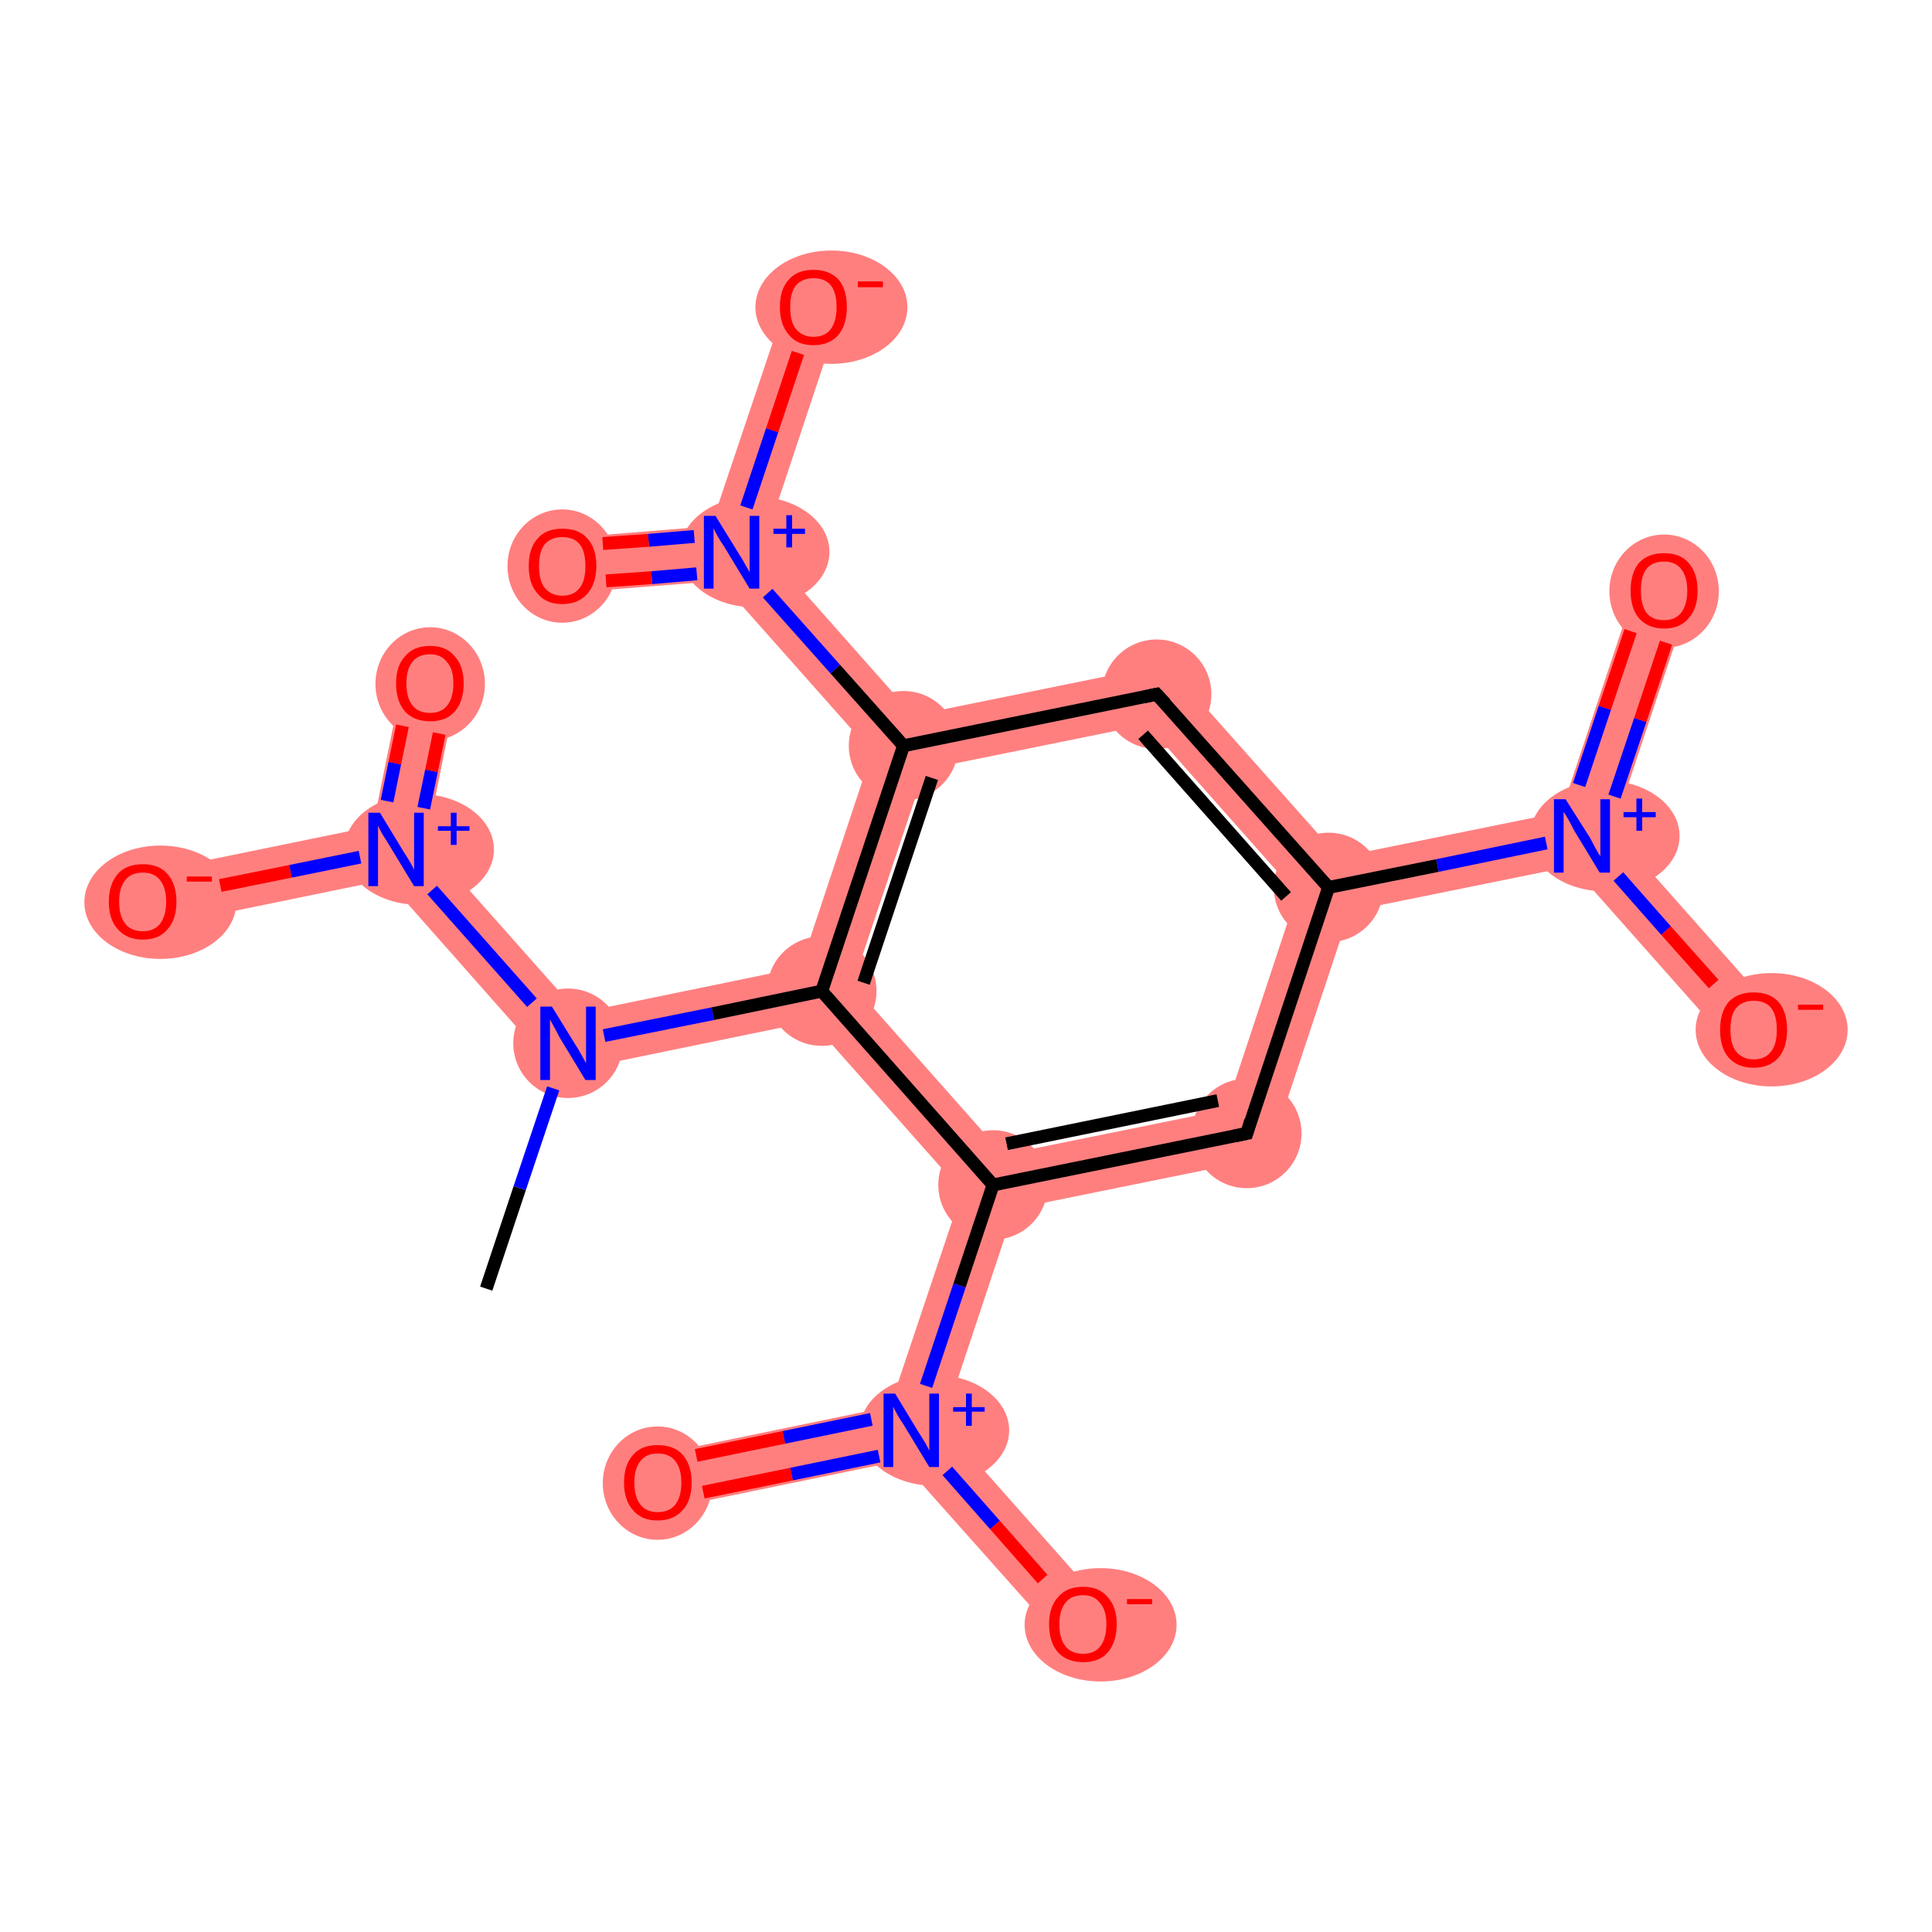 <?xml version='1.0' encoding='iso-8859-1'?>
<svg version='1.1' baseProfile='full'
              xmlns='http://www.w3.org/2000/svg'
                      xmlns:rdkit='http://www.rdkit.org/xml'
                      xmlns:xlink='http://www.w3.org/1999/xlink'
                  xml:space='preserve'
width='300px' height='300px' viewBox='0 0 300 300'>
<!-- END OF HEADER -->
<rect style='opacity:1.0;fill:#FFFFFF;stroke:none' width='300.0' height='300.0' x='0.0' y='0.0'> </rect>
<path class='bond-1 atom-1 atom-2' d='M 124.3,150.2 L 127.6,153.9 L 126.0,158.6 L 86.6,166.7 L 89.8,157.3 Z' style='fill:#FF7F7F;fill-rule:evenodd;fill-opacity:1;stroke:#FF7F7F;stroke-width:0.0px;stroke-linecap:butt;stroke-linejoin:miter;stroke-opacity:1;' />
<path class='bond-16 atom-1 atom-17' d='M 66.2,130.7 L 89.8,157.3 L 86.6,166.7 L 60.0,136.6 L 61.5,131.9 Z' style='fill:#FF7F7F;fill-rule:evenodd;fill-opacity:1;stroke:#FF7F7F;stroke-width:0.0px;stroke-linecap:butt;stroke-linejoin:miter;stroke-opacity:1;' />
<path class='bond-2 atom-2 atom-3' d='M 140.3,115.8 L 143.6,119.5 L 132.4,152.9 L 127.6,153.9 L 124.3,150.2 L 135.4,116.8 Z' style='fill:#FF7F7F;fill-rule:evenodd;fill-opacity:1;stroke:#FF7F7F;stroke-width:0.0px;stroke-linecap:butt;stroke-linejoin:miter;stroke-opacity:1;' />
<path class='bond-19 atom-2 atom-13' d='M 132.4,152.9 L 155.8,179.3 L 154.2,184.0 L 149.4,185.0 L 126.0,158.6 L 127.6,153.9 Z' style='fill:#FF7F7F;fill-rule:evenodd;fill-opacity:1;stroke:#FF7F7F;stroke-width:0.0px;stroke-linecap:butt;stroke-linejoin:miter;stroke-opacity:1;' />
<path class='bond-3 atom-3 atom-4' d='M 118.5,84.8 L 141.8,111.1 L 140.3,115.8 L 135.4,116.8 L 111.8,90.2 L 113.6,85.7 Z' style='fill:#FF7F7F;fill-rule:evenodd;fill-opacity:1;stroke:#FF7F7F;stroke-width:0.0px;stroke-linecap:butt;stroke-linejoin:miter;stroke-opacity:1;' />
<path class='bond-6 atom-3 atom-7' d='M 181.2,103.1 L 178.1,112.5 L 143.6,119.5 L 140.3,115.8 L 141.8,111.1 Z' style='fill:#FF7F7F;fill-rule:evenodd;fill-opacity:1;stroke:#FF7F7F;stroke-width:0.0px;stroke-linecap:butt;stroke-linejoin:miter;stroke-opacity:1;' />
<path class='bond-4 atom-4 atom-5' d='M 110.4,81.7 L 113.6,85.7 L 111.8,90.2 L 87.7,92.1 L 87.0,83.6 Z' style='fill:#FF7F7F;fill-rule:evenodd;fill-opacity:1;stroke:#FF7F7F;stroke-width:0.0px;stroke-linecap:butt;stroke-linejoin:miter;stroke-opacity:1;' />
<path class='bond-5 atom-4 atom-6' d='M 122.3,46.3 L 130.4,49.0 L 118.5,84.8 L 113.6,85.7 L 110.4,81.7 Z' style='fill:#FF7F7F;fill-rule:evenodd;fill-opacity:1;stroke:#FF7F7F;stroke-width:0.0px;stroke-linecap:butt;stroke-linejoin:miter;stroke-opacity:1;' />
<path class='bond-7 atom-7 atom-8' d='M 181.2,103.1 L 207.9,133.1 L 206.3,137.8 L 201.4,138.8 L 178.1,112.5 Z' style='fill:#FF7F7F;fill-rule:evenodd;fill-opacity:1;stroke:#FF7F7F;stroke-width:0.0px;stroke-linecap:butt;stroke-linejoin:miter;stroke-opacity:1;' />
<path class='bond-8 atom-8 atom-9' d='M 242.4,126.1 L 245.7,129.8 L 244.1,134.5 L 209.6,141.5 L 206.3,137.8 L 207.9,133.1 Z' style='fill:#FF7F7F;fill-rule:evenodd;fill-opacity:1;stroke:#FF7F7F;stroke-width:0.0px;stroke-linecap:butt;stroke-linejoin:miter;stroke-opacity:1;' />
<path class='bond-11 atom-8 atom-12' d='M 206.3,137.8 L 209.6,141.5 L 196.9,179.7 L 190.3,172.3 L 201.4,138.8 Z' style='fill:#FF7F7F;fill-rule:evenodd;fill-opacity:1;stroke:#FF7F7F;stroke-width:0.0px;stroke-linecap:butt;stroke-linejoin:miter;stroke-opacity:1;' />
<path class='bond-9 atom-9 atom-10' d='M 254.3,90.3 L 262.4,93.0 L 250.5,128.8 L 245.7,129.8 L 242.4,126.1 Z' style='fill:#FF7F7F;fill-rule:evenodd;fill-opacity:1;stroke:#FF7F7F;stroke-width:0.0px;stroke-linecap:butt;stroke-linejoin:miter;stroke-opacity:1;' />
<path class='bond-10 atom-9 atom-11' d='M 250.5,128.8 L 275.5,157.0 L 269.1,162.7 L 244.1,134.5 L 245.7,129.8 Z' style='fill:#FF7F7F;fill-rule:evenodd;fill-opacity:1;stroke:#FF7F7F;stroke-width:0.0px;stroke-linecap:butt;stroke-linejoin:miter;stroke-opacity:1;' />
<path class='bond-12 atom-12 atom-13' d='M 190.3,172.3 L 196.9,179.7 L 157.5,187.7 L 154.2,184.0 L 155.8,179.3 Z' style='fill:#FF7F7F;fill-rule:evenodd;fill-opacity:1;stroke:#FF7F7F;stroke-width:0.0px;stroke-linecap:butt;stroke-linejoin:miter;stroke-opacity:1;' />
<path class='bond-13 atom-13 atom-14' d='M 154.2,184.0 L 157.5,187.7 L 146.4,221.1 L 141.5,222.1 L 138.2,218.4 L 149.4,185.0 Z' style='fill:#FF7F7F;fill-rule:evenodd;fill-opacity:1;stroke:#FF7F7F;stroke-width:0.0px;stroke-linecap:butt;stroke-linejoin:miter;stroke-opacity:1;' />
<path class='bond-14 atom-14 atom-15' d='M 138.2,218.4 L 141.5,222.1 L 139.9,226.8 L 103.0,234.4 L 101.3,226.0 Z' style='fill:#FF7F7F;fill-rule:evenodd;fill-opacity:1;stroke:#FF7F7F;stroke-width:0.0px;stroke-linecap:butt;stroke-linejoin:miter;stroke-opacity:1;' />
<path class='bond-15 atom-14 atom-16' d='M 146.4,221.1 L 171.4,249.3 L 165.0,255.0 L 139.9,226.8 L 141.5,222.1 Z' style='fill:#FF7F7F;fill-rule:evenodd;fill-opacity:1;stroke:#FF7F7F;stroke-width:0.0px;stroke-linecap:butt;stroke-linejoin:miter;stroke-opacity:1;' />
<path class='bond-17 atom-17 atom-18' d='M 62.6,105.2 L 71.0,106.9 L 66.2,130.7 L 61.5,131.9 L 57.9,128.3 Z' style='fill:#FF7F7F;fill-rule:evenodd;fill-opacity:1;stroke:#FF7F7F;stroke-width:0.0px;stroke-linecap:butt;stroke-linejoin:miter;stroke-opacity:1;' />
<path class='bond-18 atom-17 atom-19' d='M 57.9,128.3 L 61.5,131.9 L 60.0,136.6 L 23.0,144.2 L 21.3,135.8 Z' style='fill:#FF7F7F;fill-rule:evenodd;fill-opacity:1;stroke:#FF7F7F;stroke-width:0.0px;stroke-linecap:butt;stroke-linejoin:miter;stroke-opacity:1;' />
<ellipse cx='88.2' cy='162.0' rx='8.0' ry='8.0' class='atom-1'  style='fill:#FF7F7F;fill-rule:evenodd;stroke:#FF7F7F;stroke-width:1.0px;stroke-linecap:butt;stroke-linejoin:miter;stroke-opacity:1' />
<ellipse cx='127.6' cy='153.9' rx='8.0' ry='8.0' class='atom-2'  style='fill:#FF7F7F;fill-rule:evenodd;stroke:#FF7F7F;stroke-width:1.0px;stroke-linecap:butt;stroke-linejoin:miter;stroke-opacity:1' />
<ellipse cx='140.3' cy='115.8' rx='8.0' ry='8.0' class='atom-3'  style='fill:#FF7F7F;fill-rule:evenodd;stroke:#FF7F7F;stroke-width:1.0px;stroke-linecap:butt;stroke-linejoin:miter;stroke-opacity:1' />
<ellipse cx='117.2' cy='85.7' rx='11.1' ry='8.1' class='atom-4'  style='fill:#FF7F7F;fill-rule:evenodd;stroke:#FF7F7F;stroke-width:1.0px;stroke-linecap:butt;stroke-linejoin:miter;stroke-opacity:1' />
<ellipse cx='87.3' cy='87.9' rx='8.0' ry='8.3' class='atom-5'  style='fill:#FF7F7F;fill-rule:evenodd;stroke:#FF7F7F;stroke-width:1.0px;stroke-linecap:butt;stroke-linejoin:miter;stroke-opacity:1' />
<ellipse cx='129.1' cy='47.7' rx='11.3' ry='8.3' class='atom-6'  style='fill:#FF7F7F;fill-rule:evenodd;stroke:#FF7F7F;stroke-width:1.0px;stroke-linecap:butt;stroke-linejoin:miter;stroke-opacity:1' />
<ellipse cx='179.6' cy='107.8' rx='8.0' ry='8.0' class='atom-7'  style='fill:#FF7F7F;fill-rule:evenodd;stroke:#FF7F7F;stroke-width:1.0px;stroke-linecap:butt;stroke-linejoin:miter;stroke-opacity:1' />
<ellipse cx='206.3' cy='137.8' rx='8.0' ry='8.0' class='atom-8'  style='fill:#FF7F7F;fill-rule:evenodd;stroke:#FF7F7F;stroke-width:1.0px;stroke-linecap:butt;stroke-linejoin:miter;stroke-opacity:1' />
<ellipse cx='249.2' cy='129.8' rx='11.1' ry='8.1' class='atom-9'  style='fill:#FF7F7F;fill-rule:evenodd;stroke:#FF7F7F;stroke-width:1.0px;stroke-linecap:butt;stroke-linejoin:miter;stroke-opacity:1' />
<ellipse cx='258.4' cy='91.8' rx='8.0' ry='8.3' class='atom-10'  style='fill:#FF7F7F;fill-rule:evenodd;stroke:#FF7F7F;stroke-width:1.0px;stroke-linecap:butt;stroke-linejoin:miter;stroke-opacity:1' />
<ellipse cx='275.1' cy='159.9' rx='11.3' ry='8.3' class='atom-11'  style='fill:#FF7F7F;fill-rule:evenodd;stroke:#FF7F7F;stroke-width:1.0px;stroke-linecap:butt;stroke-linejoin:miter;stroke-opacity:1' />
<ellipse cx='193.6' cy='176.0' rx='8.0' ry='8.0' class='atom-12'  style='fill:#FF7F7F;fill-rule:evenodd;stroke:#FF7F7F;stroke-width:1.0px;stroke-linecap:butt;stroke-linejoin:miter;stroke-opacity:1' />
<ellipse cx='154.2' cy='184.0' rx='8.0' ry='8.0' class='atom-13'  style='fill:#FF7F7F;fill-rule:evenodd;stroke:#FF7F7F;stroke-width:1.0px;stroke-linecap:butt;stroke-linejoin:miter;stroke-opacity:1' />
<ellipse cx='145.1' cy='222.1' rx='11.1' ry='8.1' class='atom-14'  style='fill:#FF7F7F;fill-rule:evenodd;stroke:#FF7F7F;stroke-width:1.0px;stroke-linecap:butt;stroke-linejoin:miter;stroke-opacity:1' />
<ellipse cx='102.1' cy='230.3' rx='8.0' ry='8.3' class='atom-15'  style='fill:#FF7F7F;fill-rule:evenodd;stroke:#FF7F7F;stroke-width:1.0px;stroke-linecap:butt;stroke-linejoin:miter;stroke-opacity:1' />
<ellipse cx='170.9' cy='252.3' rx='11.3' ry='8.3' class='atom-16'  style='fill:#FF7F7F;fill-rule:evenodd;stroke:#FF7F7F;stroke-width:1.0px;stroke-linecap:butt;stroke-linejoin:miter;stroke-opacity:1' />
<ellipse cx='65.1' cy='131.9' rx='11.1' ry='8.1' class='atom-17'  style='fill:#FF7F7F;fill-rule:evenodd;stroke:#FF7F7F;stroke-width:1.0px;stroke-linecap:butt;stroke-linejoin:miter;stroke-opacity:1' />
<ellipse cx='66.8' cy='106.2' rx='8.0' ry='8.3' class='atom-18'  style='fill:#FF7F7F;fill-rule:evenodd;stroke:#FF7F7F;stroke-width:1.0px;stroke-linecap:butt;stroke-linejoin:miter;stroke-opacity:1' />
<ellipse cx='24.9' cy='140.1' rx='11.3' ry='8.3' class='atom-19'  style='fill:#FF7F7F;fill-rule:evenodd;stroke:#FF7F7F;stroke-width:1.0px;stroke-linecap:butt;stroke-linejoin:miter;stroke-opacity:1' />
<path class='bond-0 atom-0 atom-1' d='M 75.5,200.1 L 80.7,184.5' style='fill:none;fill-rule:evenodd;stroke:#000000;stroke-width:2.0px;stroke-linecap:butt;stroke-linejoin:miter;stroke-opacity:1' />
<path class='bond-0 atom-0 atom-1' d='M 80.7,184.5 L 85.9,169.0' style='fill:none;fill-rule:evenodd;stroke:#0000FF;stroke-width:2.0px;stroke-linecap:butt;stroke-linejoin:miter;stroke-opacity:1' />
<path class='bond-1 atom-1 atom-2' d='M 93.8,160.8 L 110.7,157.4' style='fill:none;fill-rule:evenodd;stroke:#0000FF;stroke-width:2.0px;stroke-linecap:butt;stroke-linejoin:miter;stroke-opacity:1' />
<path class='bond-1 atom-1 atom-2' d='M 110.7,157.4 L 127.6,153.9' style='fill:none;fill-rule:evenodd;stroke:#000000;stroke-width:2.0px;stroke-linecap:butt;stroke-linejoin:miter;stroke-opacity:1' />
<path class='bond-2 atom-2 atom-3' d='M 127.6,153.9 L 140.3,115.8' style='fill:none;fill-rule:evenodd;stroke:#000000;stroke-width:2.0px;stroke-linecap:butt;stroke-linejoin:miter;stroke-opacity:1' />
<path class='bond-2 atom-2 atom-3' d='M 134.1,152.6 L 144.7,120.8' style='fill:none;fill-rule:evenodd;stroke:#000000;stroke-width:2.0px;stroke-linecap:butt;stroke-linejoin:miter;stroke-opacity:1' />
<path class='bond-3 atom-3 atom-4' d='M 140.3,115.8 L 129.7,103.9' style='fill:none;fill-rule:evenodd;stroke:#000000;stroke-width:2.0px;stroke-linecap:butt;stroke-linejoin:miter;stroke-opacity:1' />
<path class='bond-3 atom-3 atom-4' d='M 129.7,103.9 L 119.2,92.1' style='fill:none;fill-rule:evenodd;stroke:#0000FF;stroke-width:2.0px;stroke-linecap:butt;stroke-linejoin:miter;stroke-opacity:1' />
<path class='bond-4 atom-4 atom-5' d='M 107.8,83.3 L 100.7,83.9' style='fill:none;fill-rule:evenodd;stroke:#0000FF;stroke-width:2.0px;stroke-linecap:butt;stroke-linejoin:miter;stroke-opacity:1' />
<path class='bond-4 atom-4 atom-5' d='M 100.7,83.9 L 93.6,84.4' style='fill:none;fill-rule:evenodd;stroke:#FF0000;stroke-width:2.0px;stroke-linecap:butt;stroke-linejoin:miter;stroke-opacity:1' />
<path class='bond-4 atom-4 atom-5' d='M 108.2,89.1 L 101.2,89.7' style='fill:none;fill-rule:evenodd;stroke:#0000FF;stroke-width:2.0px;stroke-linecap:butt;stroke-linejoin:miter;stroke-opacity:1' />
<path class='bond-4 atom-4 atom-5' d='M 101.2,89.7 L 94.1,90.2' style='fill:none;fill-rule:evenodd;stroke:#FF0000;stroke-width:2.0px;stroke-linecap:butt;stroke-linejoin:miter;stroke-opacity:1' />
<path class='bond-5 atom-4 atom-6' d='M 115.9,78.8 L 119.9,66.8' style='fill:none;fill-rule:evenodd;stroke:#0000FF;stroke-width:2.0px;stroke-linecap:butt;stroke-linejoin:miter;stroke-opacity:1' />
<path class='bond-5 atom-4 atom-6' d='M 119.9,66.8 L 123.9,54.8' style='fill:none;fill-rule:evenodd;stroke:#FF0000;stroke-width:2.0px;stroke-linecap:butt;stroke-linejoin:miter;stroke-opacity:1' />
<path class='bond-6 atom-3 atom-7' d='M 140.3,115.8 L 179.6,107.8' style='fill:none;fill-rule:evenodd;stroke:#000000;stroke-width:2.0px;stroke-linecap:butt;stroke-linejoin:miter;stroke-opacity:1' />
<path class='bond-7 atom-7 atom-8' d='M 179.6,107.8 L 206.3,137.8' style='fill:none;fill-rule:evenodd;stroke:#000000;stroke-width:2.0px;stroke-linecap:butt;stroke-linejoin:miter;stroke-opacity:1' />
<path class='bond-7 atom-7 atom-8' d='M 177.5,114.1 L 199.7,139.2' style='fill:none;fill-rule:evenodd;stroke:#000000;stroke-width:2.0px;stroke-linecap:butt;stroke-linejoin:miter;stroke-opacity:1' />
<path class='bond-8 atom-8 atom-9' d='M 206.3,137.8 L 223.2,134.4' style='fill:none;fill-rule:evenodd;stroke:#000000;stroke-width:2.0px;stroke-linecap:butt;stroke-linejoin:miter;stroke-opacity:1' />
<path class='bond-8 atom-8 atom-9' d='M 223.2,134.4 L 240.1,130.9' style='fill:none;fill-rule:evenodd;stroke:#0000FF;stroke-width:2.0px;stroke-linecap:butt;stroke-linejoin:miter;stroke-opacity:1' />
<path class='bond-9 atom-9 atom-10' d='M 250.7,123.7 L 254.7,111.8' style='fill:none;fill-rule:evenodd;stroke:#0000FF;stroke-width:2.0px;stroke-linecap:butt;stroke-linejoin:miter;stroke-opacity:1' />
<path class='bond-9 atom-9 atom-10' d='M 254.7,111.8 L 258.7,99.8' style='fill:none;fill-rule:evenodd;stroke:#FF0000;stroke-width:2.0px;stroke-linecap:butt;stroke-linejoin:miter;stroke-opacity:1' />
<path class='bond-9 atom-9 atom-10' d='M 245.2,121.9 L 249.2,109.9' style='fill:none;fill-rule:evenodd;stroke:#0000FF;stroke-width:2.0px;stroke-linecap:butt;stroke-linejoin:miter;stroke-opacity:1' />
<path class='bond-9 atom-9 atom-10' d='M 249.2,109.9 L 253.2,98.0' style='fill:none;fill-rule:evenodd;stroke:#FF0000;stroke-width:2.0px;stroke-linecap:butt;stroke-linejoin:miter;stroke-opacity:1' />
<path class='bond-10 atom-9 atom-11' d='M 251.3,136.1 L 258.7,144.5' style='fill:none;fill-rule:evenodd;stroke:#0000FF;stroke-width:2.0px;stroke-linecap:butt;stroke-linejoin:miter;stroke-opacity:1' />
<path class='bond-10 atom-9 atom-11' d='M 258.7,144.5 L 266.1,152.8' style='fill:none;fill-rule:evenodd;stroke:#FF0000;stroke-width:2.0px;stroke-linecap:butt;stroke-linejoin:miter;stroke-opacity:1' />
<path class='bond-11 atom-8 atom-12' d='M 206.3,137.8 L 193.6,176.0' style='fill:none;fill-rule:evenodd;stroke:#000000;stroke-width:2.0px;stroke-linecap:butt;stroke-linejoin:miter;stroke-opacity:1' />
<path class='bond-12 atom-12 atom-13' d='M 193.6,176.0 L 154.2,184.0' style='fill:none;fill-rule:evenodd;stroke:#000000;stroke-width:2.0px;stroke-linecap:butt;stroke-linejoin:miter;stroke-opacity:1' />
<path class='bond-12 atom-12 atom-13' d='M 189.1,170.9 L 156.3,177.6' style='fill:none;fill-rule:evenodd;stroke:#000000;stroke-width:2.0px;stroke-linecap:butt;stroke-linejoin:miter;stroke-opacity:1' />
<path class='bond-13 atom-13 atom-14' d='M 154.2,184.0 L 149.0,199.6' style='fill:none;fill-rule:evenodd;stroke:#000000;stroke-width:2.0px;stroke-linecap:butt;stroke-linejoin:miter;stroke-opacity:1' />
<path class='bond-13 atom-13 atom-14' d='M 149.0,199.6 L 143.8,215.2' style='fill:none;fill-rule:evenodd;stroke:#0000FF;stroke-width:2.0px;stroke-linecap:butt;stroke-linejoin:miter;stroke-opacity:1' />
<path class='bond-14 atom-14 atom-15' d='M 135.3,220.4 L 121.7,223.2' style='fill:none;fill-rule:evenodd;stroke:#0000FF;stroke-width:2.0px;stroke-linecap:butt;stroke-linejoin:miter;stroke-opacity:1' />
<path class='bond-14 atom-14 atom-15' d='M 121.7,223.2 L 108.1,226.0' style='fill:none;fill-rule:evenodd;stroke:#FF0000;stroke-width:2.0px;stroke-linecap:butt;stroke-linejoin:miter;stroke-opacity:1' />
<path class='bond-14 atom-14 atom-15' d='M 136.5,226.1 L 122.9,228.9' style='fill:none;fill-rule:evenodd;stroke:#0000FF;stroke-width:2.0px;stroke-linecap:butt;stroke-linejoin:miter;stroke-opacity:1' />
<path class='bond-14 atom-14 atom-15' d='M 122.9,228.9 L 109.2,231.7' style='fill:none;fill-rule:evenodd;stroke:#FF0000;stroke-width:2.0px;stroke-linecap:butt;stroke-linejoin:miter;stroke-opacity:1' />
<path class='bond-15 atom-14 atom-16' d='M 147.1,228.4 L 154.5,236.8' style='fill:none;fill-rule:evenodd;stroke:#0000FF;stroke-width:2.0px;stroke-linecap:butt;stroke-linejoin:miter;stroke-opacity:1' />
<path class='bond-15 atom-14 atom-16' d='M 154.5,236.8 L 161.9,245.2' style='fill:none;fill-rule:evenodd;stroke:#FF0000;stroke-width:2.0px;stroke-linecap:butt;stroke-linejoin:miter;stroke-opacity:1' />
<path class='bond-16 atom-1 atom-17' d='M 82.6,155.7 L 67.1,138.2' style='fill:none;fill-rule:evenodd;stroke:#0000FF;stroke-width:2.0px;stroke-linecap:butt;stroke-linejoin:miter;stroke-opacity:1' />
<path class='bond-17 atom-17 atom-18' d='M 65.8,125.5 L 67.0,119.7' style='fill:none;fill-rule:evenodd;stroke:#0000FF;stroke-width:2.0px;stroke-linecap:butt;stroke-linejoin:miter;stroke-opacity:1' />
<path class='bond-17 atom-17 atom-18' d='M 67.0,119.7 L 68.2,113.9' style='fill:none;fill-rule:evenodd;stroke:#FF0000;stroke-width:2.0px;stroke-linecap:butt;stroke-linejoin:miter;stroke-opacity:1' />
<path class='bond-17 atom-17 atom-18' d='M 60.1,124.4 L 61.3,118.5' style='fill:none;fill-rule:evenodd;stroke:#0000FF;stroke-width:2.0px;stroke-linecap:butt;stroke-linejoin:miter;stroke-opacity:1' />
<path class='bond-17 atom-17 atom-18' d='M 61.3,118.5 L 62.5,112.7' style='fill:none;fill-rule:evenodd;stroke:#FF0000;stroke-width:2.0px;stroke-linecap:butt;stroke-linejoin:miter;stroke-opacity:1' />
<path class='bond-18 atom-17 atom-19' d='M 55.9,133.1 L 45.1,135.3' style='fill:none;fill-rule:evenodd;stroke:#0000FF;stroke-width:2.0px;stroke-linecap:butt;stroke-linejoin:miter;stroke-opacity:1' />
<path class='bond-18 atom-17 atom-19' d='M 45.1,135.3 L 34.2,137.5' style='fill:none;fill-rule:evenodd;stroke:#FF0000;stroke-width:2.0px;stroke-linecap:butt;stroke-linejoin:miter;stroke-opacity:1' />
<path class='bond-19 atom-13 atom-2' d='M 154.2,184.0 L 127.6,153.9' style='fill:none;fill-rule:evenodd;stroke:#000000;stroke-width:2.0px;stroke-linecap:butt;stroke-linejoin:miter;stroke-opacity:1' />
<path d='M 177.7,108.2 L 179.6,107.8 L 181.0,109.3' style='fill:none;stroke:#000000;stroke-width:2.0px;stroke-linecap:butt;stroke-linejoin:miter;stroke-opacity:1;' />
<path d='M 194.2,174.0 L 193.6,176.0 L 191.6,176.4' style='fill:none;stroke:#000000;stroke-width:2.0px;stroke-linecap:butt;stroke-linejoin:miter;stroke-opacity:1;' />
<path class='atom-1' d='M 85.7 156.3
L 89.4 162.3
Q 89.8 162.9, 90.4 164.0
Q 91.0 165.1, 91.0 165.1
L 91.0 156.3
L 92.5 156.3
L 92.5 167.7
L 90.9 167.7
L 86.9 161.1
Q 86.5 160.3, 86.0 159.4
Q 85.5 158.5, 85.4 158.3
L 85.4 167.7
L 83.9 167.7
L 83.9 156.3
L 85.7 156.3
' fill='#0000FF'/>
<path class='atom-4' d='M 111.1 80.1
L 114.8 86.1
Q 115.2 86.7, 115.8 87.8
Q 116.4 88.8, 116.4 88.9
L 116.4 80.1
L 117.9 80.1
L 117.9 91.4
L 116.4 91.4
L 112.4 84.8
Q 111.9 84.1, 111.4 83.2
Q 110.9 82.3, 110.8 82.0
L 110.8 91.4
L 109.3 91.4
L 109.3 80.1
L 111.1 80.1
' fill='#0000FF'/>
<path class='atom-4' d='M 120.1 82.1
L 122.1 82.1
L 122.1 80.0
L 123.0 80.0
L 123.0 82.1
L 125.0 82.1
L 125.0 82.9
L 123.0 82.9
L 123.0 85.0
L 122.1 85.0
L 122.1 82.9
L 120.1 82.9
L 120.1 82.1
' fill='#0000FF'/>
<path class='atom-5' d='M 82.1 87.9
Q 82.1 85.1, 83.5 83.6
Q 84.8 82.1, 87.3 82.1
Q 89.9 82.1, 91.2 83.6
Q 92.6 85.1, 92.6 87.9
Q 92.6 90.6, 91.2 92.2
Q 89.8 93.8, 87.3 93.8
Q 84.8 93.8, 83.5 92.2
Q 82.1 90.7, 82.1 87.9
M 87.3 92.5
Q 89.1 92.5, 90.0 91.3
Q 90.9 90.2, 90.9 87.9
Q 90.9 85.6, 90.0 84.5
Q 89.1 83.4, 87.3 83.4
Q 85.6 83.4, 84.6 84.5
Q 83.7 85.6, 83.7 87.9
Q 83.7 90.2, 84.6 91.3
Q 85.6 92.5, 87.3 92.5
' fill='#FF0000'/>
<path class='atom-6' d='M 121.1 47.7
Q 121.1 44.9, 122.5 43.4
Q 123.8 41.9, 126.3 41.9
Q 128.8 41.9, 130.2 43.4
Q 131.5 44.9, 131.5 47.7
Q 131.5 50.4, 130.2 52.0
Q 128.8 53.6, 126.3 53.6
Q 123.8 53.6, 122.5 52.0
Q 121.1 50.4, 121.1 47.7
M 126.3 52.3
Q 128.1 52.3, 129.0 51.1
Q 129.9 49.9, 129.9 47.7
Q 129.9 45.4, 129.0 44.3
Q 128.1 43.2, 126.3 43.2
Q 124.6 43.2, 123.6 44.3
Q 122.7 45.4, 122.7 47.7
Q 122.7 50.0, 123.6 51.1
Q 124.6 52.3, 126.3 52.3
' fill='#FF0000'/>
<path class='atom-6' d='M 133.2 43.7
L 137.1 43.7
L 137.1 44.6
L 133.2 44.6
L 133.2 43.7
' fill='#FF0000'/>
<path class='atom-9' d='M 243.1 124.1
L 246.9 130.1
Q 247.2 130.7, 247.8 131.8
Q 248.4 132.9, 248.5 132.9
L 248.5 124.1
L 250.0 124.1
L 250.0 135.5
L 248.4 135.5
L 244.4 128.9
Q 244.0 128.1, 243.5 127.2
Q 243.0 126.3, 242.8 126.1
L 242.8 135.5
L 241.3 135.5
L 241.3 124.1
L 243.1 124.1
' fill='#0000FF'/>
<path class='atom-9' d='M 252.1 126.1
L 254.1 126.1
L 254.1 124.0
L 255.0 124.0
L 255.0 126.1
L 257.1 126.1
L 257.1 126.9
L 255.0 126.9
L 255.0 129.0
L 254.1 129.0
L 254.1 126.9
L 252.1 126.9
L 252.1 126.1
' fill='#0000FF'/>
<path class='atom-10' d='M 253.2 91.7
Q 253.2 89.0, 254.5 87.4
Q 255.9 85.9, 258.4 85.9
Q 260.9 85.9, 262.2 87.4
Q 263.6 89.0, 263.6 91.7
Q 263.6 94.5, 262.2 96.0
Q 260.9 97.6, 258.4 97.6
Q 255.9 97.6, 254.5 96.0
Q 253.2 94.5, 253.2 91.7
M 258.4 96.3
Q 260.1 96.3, 261.0 95.2
Q 262.0 94.0, 262.0 91.7
Q 262.0 89.5, 261.0 88.3
Q 260.1 87.2, 258.4 87.2
Q 256.6 87.2, 255.7 88.3
Q 254.8 89.4, 254.8 91.7
Q 254.8 94.0, 255.7 95.2
Q 256.6 96.3, 258.4 96.3
' fill='#FF0000'/>
<path class='atom-11' d='M 267.1 159.9
Q 267.1 157.2, 268.4 155.6
Q 269.8 154.1, 272.3 154.1
Q 274.8 154.1, 276.2 155.6
Q 277.5 157.2, 277.5 159.9
Q 277.5 162.6, 276.2 164.2
Q 274.8 165.8, 272.3 165.8
Q 269.8 165.8, 268.4 164.2
Q 267.1 162.7, 267.1 159.9
M 272.3 164.5
Q 274.1 164.5, 275.0 163.3
Q 275.9 162.2, 275.9 159.9
Q 275.9 157.6, 275.0 156.5
Q 274.1 155.4, 272.3 155.4
Q 270.6 155.4, 269.6 156.5
Q 268.7 157.6, 268.7 159.9
Q 268.7 162.2, 269.6 163.3
Q 270.6 164.5, 272.3 164.5
' fill='#FF0000'/>
<path class='atom-11' d='M 279.2 156.0
L 283.1 156.0
L 283.1 156.8
L 279.2 156.8
L 279.2 156.0
' fill='#FF0000'/>
<path class='atom-14' d='M 139.0 216.4
L 142.7 222.5
Q 143.1 223.1, 143.7 224.1
Q 144.3 225.2, 144.3 225.3
L 144.3 216.4
L 145.8 216.4
L 145.8 227.8
L 144.3 227.8
L 140.3 221.2
Q 139.8 220.5, 139.3 219.6
Q 138.8 218.7, 138.7 218.4
L 138.7 227.8
L 137.2 227.8
L 137.2 216.4
L 139.0 216.4
' fill='#0000FF'/>
<path class='atom-14' d='M 148.0 218.5
L 150.0 218.5
L 150.0 216.4
L 150.9 216.4
L 150.9 218.5
L 152.9 218.5
L 152.9 219.2
L 150.9 219.2
L 150.9 221.4
L 150.0 221.4
L 150.0 219.2
L 148.0 219.2
L 148.0 218.5
' fill='#0000FF'/>
<path class='atom-15' d='M 96.9 230.2
Q 96.9 227.5, 98.3 225.9
Q 99.6 224.4, 102.1 224.4
Q 104.7 224.4, 106.0 225.9
Q 107.4 227.5, 107.4 230.2
Q 107.4 233.0, 106.0 234.5
Q 104.6 236.1, 102.1 236.1
Q 99.6 236.1, 98.3 234.5
Q 96.9 233.0, 96.9 230.2
M 102.1 234.8
Q 103.9 234.8, 104.8 233.7
Q 105.8 232.5, 105.8 230.2
Q 105.8 228.0, 104.8 226.8
Q 103.9 225.7, 102.1 225.7
Q 100.4 225.7, 99.5 226.8
Q 98.5 228.0, 98.5 230.2
Q 98.5 232.5, 99.5 233.7
Q 100.4 234.8, 102.1 234.8
' fill='#FF0000'/>
<path class='atom-16' d='M 162.9 252.2
Q 162.9 249.5, 164.3 248.0
Q 165.6 246.4, 168.2 246.4
Q 170.7 246.4, 172.0 248.0
Q 173.4 249.5, 173.4 252.2
Q 173.4 255.0, 172.0 256.6
Q 170.7 258.1, 168.2 258.1
Q 165.7 258.1, 164.3 256.6
Q 162.9 255.0, 162.9 252.2
M 168.2 256.8
Q 169.9 256.8, 170.8 255.7
Q 171.8 254.5, 171.8 252.2
Q 171.8 250.0, 170.8 248.9
Q 169.9 247.7, 168.2 247.7
Q 166.4 247.7, 165.5 248.8
Q 164.5 250.0, 164.5 252.2
Q 164.5 254.5, 165.5 255.7
Q 166.4 256.8, 168.2 256.8
' fill='#FF0000'/>
<path class='atom-16' d='M 175.0 248.3
L 178.9 248.3
L 178.9 249.1
L 175.0 249.1
L 175.0 248.3
' fill='#FF0000'/>
<path class='atom-17' d='M 59.0 126.2
L 62.7 132.3
Q 63.1 132.9, 63.7 133.9
Q 64.3 135.0, 64.3 135.1
L 64.3 126.2
L 65.8 126.2
L 65.8 137.6
L 64.3 137.6
L 60.3 131.0
Q 59.8 130.2, 59.3 129.4
Q 58.8 128.5, 58.7 128.2
L 58.7 137.6
L 57.2 137.6
L 57.2 126.2
L 59.0 126.2
' fill='#0000FF'/>
<path class='atom-17' d='M 68.0 128.3
L 70.0 128.3
L 70.0 126.2
L 70.9 126.2
L 70.9 128.3
L 72.9 128.3
L 72.9 129.0
L 70.9 129.0
L 70.9 131.2
L 70.0 131.2
L 70.0 129.0
L 68.0 129.0
L 68.0 128.3
' fill='#0000FF'/>
<path class='atom-18' d='M 61.5 106.1
Q 61.5 103.4, 62.9 101.9
Q 64.2 100.3, 66.8 100.3
Q 69.3 100.3, 70.6 101.9
Q 72.0 103.4, 72.0 106.1
Q 72.0 108.9, 70.6 110.5
Q 69.3 112.0, 66.8 112.0
Q 64.3 112.0, 62.9 110.5
Q 61.5 108.9, 61.5 106.1
M 66.8 110.7
Q 68.5 110.7, 69.4 109.6
Q 70.4 108.4, 70.4 106.1
Q 70.4 103.9, 69.4 102.8
Q 68.5 101.6, 66.8 101.6
Q 65.0 101.6, 64.1 102.7
Q 63.1 103.9, 63.1 106.1
Q 63.1 108.4, 64.1 109.6
Q 65.0 110.7, 66.8 110.7
' fill='#FF0000'/>
<path class='atom-19' d='M 16.9 140.0
Q 16.9 137.3, 18.3 135.7
Q 19.6 134.2, 22.2 134.2
Q 24.7 134.2, 26.0 135.7
Q 27.4 137.3, 27.4 140.0
Q 27.4 142.8, 26.0 144.3
Q 24.7 145.9, 22.2 145.9
Q 19.7 145.9, 18.3 144.3
Q 16.9 142.8, 16.9 140.0
M 22.2 144.6
Q 23.9 144.6, 24.8 143.5
Q 25.8 142.3, 25.8 140.0
Q 25.8 137.8, 24.8 136.6
Q 23.9 135.5, 22.2 135.5
Q 20.4 135.5, 19.5 136.6
Q 18.5 137.8, 18.5 140.0
Q 18.5 142.3, 19.5 143.5
Q 20.4 144.6, 22.2 144.6
' fill='#FF0000'/>
<path class='atom-19' d='M 29.0 136.1
L 32.9 136.1
L 32.9 136.9
L 29.0 136.9
L 29.0 136.1
' fill='#FF0000'/>
</svg>
